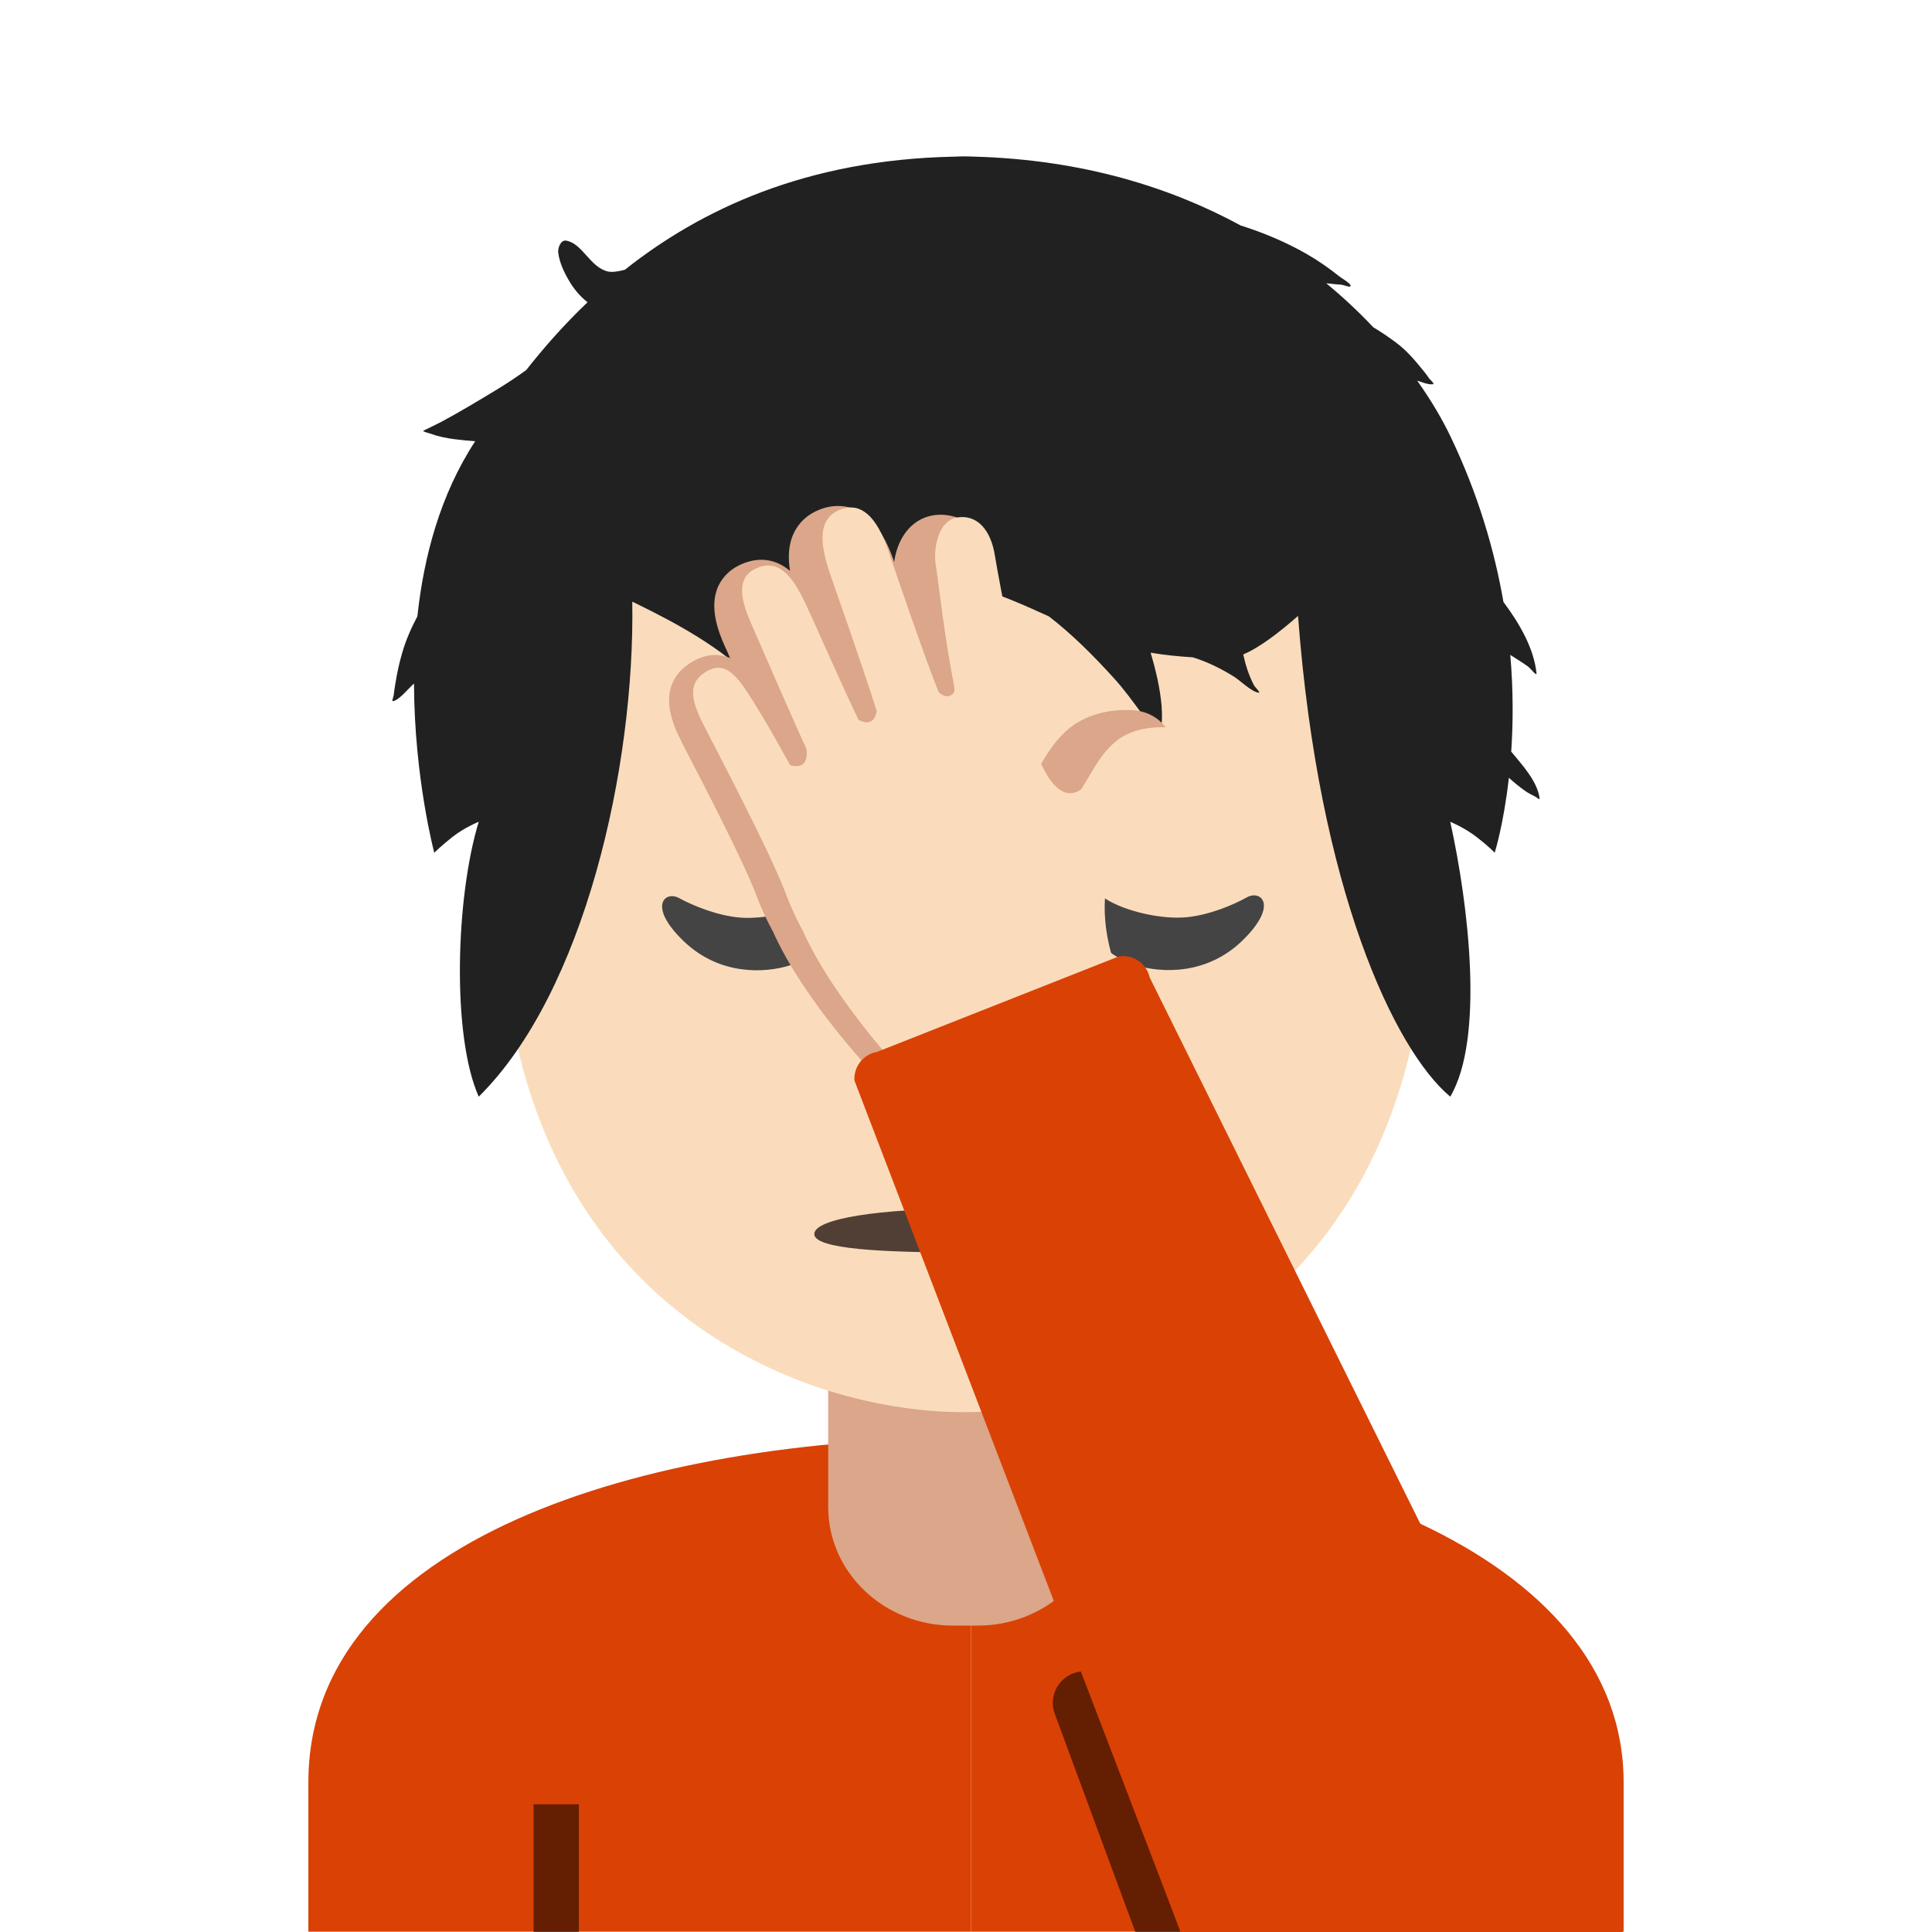 <?xml version='1.0' encoding='utf-8'?>
<svg xmlns="http://www.w3.org/2000/svg" width="128" height="128" version="1.1" xml:space="preserve" style="fill-rule:evenodd;clip-rule:evenodd;stroke-linejoin:round;stroke-miterlimit:2;" viewBox="0 0 128 128"><path d="M20.43,118.09L20.43,127.98L64.33,127.98L64.33,95.25C42.61,95.28 20.43,102.03 20.43,118.09Z" style="fill:#da4105;fill-rule:nonzero;" /><path d="M107.57,118.09C107.57,102.92 86.18,95.22 64.33,95.25L64.33,127.98L107.57,127.98L107.57,118.09Z" style="fill:#da4105;fill-rule:nonzero;" /><path d="M73.04,90.25L54.87,90.25L54.87,99.84C54.87,104.18 58.57,107.7 63.13,107.7L64.78,107.7C69.34,107.7 73.04,104.18 73.04,99.84L73.04,90.25Z" style="fill:#dba689;fill-rule:nonzero;" /><path d="M63.89,13.57C39.54,13.57 33.17,32.44 33.17,58.96C33.17,85.47 52.06,93.56 63.89,93.56C75.72,93.56 94.61,85.47 94.61,58.96C94.61,32.45 88.24,13.57 63.89,13.57Z" style="fill:#fadcbc;fill-rule:nonzero;" /><g transform="matrix(1,0,0,1,60.21,-1.293)"><path d="M-18.81,19.165C-13.821,15.205 -6.835,11.867 3.006,11.672C3.006,11.672 3.475,11.653 3.691,11.653C3.886,11.653 4.373,11.672 4.373,11.672C11.486,11.872 17.321,13.697 21.985,16.23C23.541,16.721 25.034,17.36 26.327,18.1C27.113,18.549 27.826,19.048 28.533,19.612C28.679,19.729 29.216,20.025 29.264,20.203C29.319,20.402 28.853,20.173 28.646,20.155C28.35,20.13 28.05,20.109 27.753,20.071L27.656,20.06C28.809,21.012 29.849,21.995 30.776,22.977C31.294,23.289 31.807,23.631 32.313,24.014C32.941,24.488 33.455,25.071 33.948,25.677C34.118,25.887 34.294,26.092 34.442,26.32C34.535,26.463 34.883,26.731 34.715,26.75C34.401,26.786 34.023,26.62 33.682,26.511C34.619,27.83 35.346,29.081 35.872,30.174C37.723,34.027 38.805,37.759 39.396,41.172C40.512,42.665 41.42,44.292 41.587,45.891C41.613,46.138 41.202,45.577 41.002,45.434C40.629,45.166 40.235,44.933 39.851,44.683C40.057,47.074 40.038,49.239 39.912,51.09C40.619,51.95 41.669,53.074 41.793,54.208C41.803,54.311 41.604,54.122 41.512,54.076C41.254,53.948 41.019,53.828 40.784,53.657C40.428,53.399 40.082,53.12 39.757,52.82C39.409,55.929 38.818,57.787 38.818,57.787C38.818,57.787 38.409,57.359 37.629,56.753C36.789,56.109 35.872,55.738 35.872,55.738C37.097,61.271 38.139,70.122 35.872,73.95C32.182,70.854 27.159,60.256 25.788,42.101C24.534,43.199 23.258,44.185 22.157,44.652C22.237,44.985 22.316,45.317 22.421,45.629C22.541,45.986 22.683,46.338 22.857,46.671C22.95,46.847 23.36,47.214 23.163,47.183C22.685,47.111 21.958,46.377 21.534,46.115C20.677,45.583 19.776,45.141 18.824,44.843C17.884,44.784 16.945,44.694 16.021,44.535C16.367,45.694 16.648,46.876 16.75,48.08C16.786,48.508 16.83,49.753 16.501,50.053C16.501,50.053 16.188,49.633 16.163,49.596C15.949,49.29 15.731,48.986 15.513,48.684C14.887,47.82 14.264,46.962 13.543,46.172C12.205,44.704 10.821,43.317 9.285,42.132C7.803,41.459 6.32,40.79 4.752,40.308C2.668,39.665 0.524,39.577 -1.604,39.189C-1.975,39.12 -2.344,39.034 -2.709,38.935C-2.923,38.943 -3.137,38.952 -3.349,38.964C-2.135,41.901 -1.728,45.155 -2.665,48.195C-3.082,49.545 -3.695,50.832 -4.498,51.992C-4.558,52.078 -5.133,52.919 -5.286,52.856C-5.724,52.673 -6.384,51.254 -6.659,50.854C-7.69,49.354 -8.785,47.809 -10.085,46.522C-12.477,44.149 -15.36,42.591 -18.32,41.153C-18.139,52.168 -21.508,67.049 -28.492,73.95C-30.293,69.911 -30.016,60.707 -28.492,55.738C-28.492,55.738 -29.429,56.109 -30.247,56.753C-31.008,57.359 -31.439,57.787 -31.439,57.787C-31.439,57.787 -32.762,52.835 -32.781,46.577C-33.133,46.887 -33.767,47.681 -34.167,47.744C-34.284,47.763 -34.146,47.507 -34.133,47.388C-34.1,47.103 -34.054,46.818 -34.008,46.535C-33.901,45.876 -33.76,45.222 -33.574,44.579C-33.326,43.715 -32.972,42.906 -32.557,42.128C-32.135,38.176 -31.041,34.056 -28.729,30.528C-29.2,30.492 -29.657,30.444 -30.089,30.392C-30.643,30.323 -31.198,30.207 -31.722,30.014C-31.79,29.989 -32.152,29.907 -32.175,29.834C-32.175,29.834 -31.175,29.35 -31.022,29.268C-29.758,28.597 -28.511,27.838 -27.284,27.098C-26.643,26.71 -25.991,26.276 -25.347,25.811C-24.217,24.375 -22.877,22.836 -21.284,21.318C-21.72,20.972 -22.108,20.547 -22.433,20.018C-22.8,19.417 -23.144,18.725 -23.228,18.016C-23.257,17.775 -23.091,17.159 -22.682,17.238C-21.597,17.446 -21.108,19.014 -19.932,19.28C-19.634,19.347 -19.213,19.27 -18.81,19.165Z" style="fill:#212121;fill-rule:nonzero;" /></g><path d="M56.24,58.47C56.65,58.64 56.64,59.4 56.02,60.7C55.13,62.54 53.73,63.52 52.33,63.96C50.71,64.47 47.67,64.66 45.27,62.33C42.88,60.02 44.07,58.99 44.99,59.5C45.93,60.01 47.51,60.66 49.01,60.79C50.56,60.92 52.63,60.45 53.93,59.77C55.03,59.19 55.77,58.27 56.24,58.47ZM71.35,58.51C70.94,58.69 70.95,59.44 71.59,60.73C72.49,62.56 73.9,63.53 75.3,63.96C76.92,64.46 79.96,64.63 82.35,62.28C84.72,59.95 83.53,58.94 82.61,59.45C81.68,59.97 80.09,60.63 78.6,60.77C77.05,60.91 74.98,60.46 73.67,59.79C72.56,59.22 71.82,58.3 71.35,58.51Z" style="fill:#444;fill-rule:nonzero;" /><path d="M68.35,68.69C66.78,69.13 65.15,69.35 63.89,69.35C62.63,69.35 61,69.13 59.43,68.69C58.76,68.5 58.49,69.14 58.73,69.56C59.23,70.44 61.24,72.21 63.89,72.21C66.54,72.21 68.55,70.44 69.05,69.56C69.29,69.13 69.03,68.5 68.35,68.69Z" style="fill:#dba689;fill-rule:nonzero;" /><path d="M73.85,81.76C73.85,82.77 69.39,82.98 63.9,82.98C58.41,82.98 53.95,82.75 53.95,81.76C53.95,80.72 58.41,80.08 63.9,80.08C69.39,80.08 73.85,80.7 73.85,81.76Z" style="fill:#513f35;fill-rule:nonzero;" /><path d="M35.35,119.54L38.35,119.54L38.35,128L35.35,128L35.35,119.54ZM78.22,128L75.22,128L69.88,113.54C69.38,112.18 70.39,110.73 71.84,110.73L78.22,128Z" style="fill-opacity:0.54;fill-rule:nonzero;" /><g><path d="M74.93,48.58C73.63,48.52 72.39,48.84 71.58,49.64C70.98,50.24 70.81,50.48 69.68,52.38C67.79,53.7 66.57,49.31 66.24,47.9C66.22,47.82 64.59,39.46 64.36,38.04C64.1,36.36 63.21,35.48 62.06,35.66C60.82,35.85 60.58,37.68 60.71,38.54C60.92,39.87 61.24,43.01 61.85,46.05C61.85,46.05 61.89,46.35 61.83,46.42C61.44,46.96 60.9,46.41 60.9,46.41C60.03,44.24 58.21,38.9 57.79,37.67C57.07,35.55 56.1,34.76 54.99,35.12C53.53,35.6 53.5,36.99 54.2,39.06C54.62,40.29 55.97,44.03 57.1,47.57C56.88,48.7 55.96,48.09 55.96,48.09C54.44,44.87 52.98,41.44 52.47,40.46C51.64,38.88 50.82,38.29 49.74,38.75C48.62,39.22 48.52,40.3 49.36,42.19C49.96,43.53 51.78,47.77 52.77,49.92C52.92,51.34 51.75,50.9 51.75,50.9C50.07,47.87 49.65,47.24 49.17,46.5C48.17,44.93 47.46,44.57 46.48,45.21C45.4,45.93 45.71,47.01 46.46,48.49C46.96,49.48 50.47,56.11 51.51,58.87C51.8,59.64 52.14,60.37 52.52,61.05C54.54,65.58 59.27,70.46 59.27,70.46L71.89,63.66C70.46,59.8 71.43,57.54 71.43,57.54C71.85,56.52 72.47,55.04 72.63,54.84C73.25,54.07 73.89,53.32 74.38,52.81C74.91,52.26 75.42,51.65 75.63,51.35C76.81,49.74 76.13,48.64 74.93,48.58Z" style="fill:#dba689;fill-rule:nonzero;" /><path d="M59.01,72.33L58.22,71.51C58.02,71.3 53.32,66.43 51.21,61.72C50.8,60.97 50.44,60.19 50.14,59.39C49.29,57.12 46.58,51.9 45.56,49.94L45.16,49.16C44.66,48.16 43.32,45.52 45.69,43.95C46.43,43.46 47.18,43.3 47.9,43.45C48.06,43.49 48.22,43.53 48.37,43.6C48.23,43.27 48.11,43 48.01,42.79C47.56,41.78 47.02,40.28 47.53,38.97C47.73,38.47 48.18,37.78 49.17,37.36C50.05,36.99 51.2,36.87 52.34,37.82C52.2,36.96 52.22,36.06 52.62,35.26C52.88,34.74 53.42,34.04 54.53,33.68C55.48,33.37 57.84,33.09 59.22,37.17C59.22,37.17 59.23,37.19 59.24,37.23C59.33,36.59 59.55,35.89 59.98,35.3C60.45,34.66 61.09,34.26 61.83,34.14C63.51,33.89 65.4,34.9 65.85,37.77C66.06,39.14 67.64,47.22 67.71,47.56C68.06,49.1 68.53,50.2 68.88,50.76C69.63,49.52 69.9,49.16 70.51,48.55C71.57,47.5 73.18,46.96 74.99,47.05C76.1,47.1 77.02,47.68 77.46,48.58C77.76,49.19 78.08,50.48 76.88,52.2C76.61,52.58 76.04,53.26 75.48,53.83C75.04,54.29 74.46,54.96 73.87,55.69C73.77,55.89 73.5,56.48 72.83,58.1C72.8,58.17 72.14,59.96 73.31,63.12L73.76,64.34L59.01,72.33ZM47.31,46.48C47.32,46.61 47.4,46.96 47.83,47.82L48.22,48.57C49.36,50.77 52.03,55.91 52.94,58.35C53.19,59.03 53.5,59.69 53.85,60.33L53.91,60.45C55.33,63.62 58.22,67.06 59.6,68.6L70.1,62.94C69.11,59.38 69.96,57.22 70.07,56.96C71.12,54.43 71.29,54.15 71.48,53.92C72.15,53.09 72.82,52.32 73.32,51.79C73.85,51.23 74.3,50.69 74.43,50.51C74.55,50.33 74.63,50.19 74.68,50.07C73.76,50.05 73.05,50.28 72.63,50.71C72.17,51.17 72.08,51.28 70.97,53.15L70.8,53.43L70.54,53.61C69.77,54.14 68.91,54.27 68.09,53.95C66.28,53.25 65.3,50.45 64.78,48.23C64.7,47.9 63.1,39.63 62.88,38.26C62.81,37.83 62.62,37.21 62.37,37.14C62.24,37.36 62.14,37.93 62.2,38.3C62.26,38.7 62.34,39.26 62.42,39.93C62.63,41.5 62.91,43.66 63.33,45.76L63.35,45.87C63.42,46.46 63.33,46.93 63.06,47.3C62.7,47.81 62.17,48.11 61.59,48.16C60.68,48.22 60.02,47.65 59.85,47.47L59.64,47.26L59.53,46.98C58.55,44.54 56.48,38.42 56.39,38.16C55.91,36.75 55.49,36.55 55.49,36.54C55.35,36.6 55.32,36.63 55.31,36.63C55.31,36.63 55.11,37.02 55.64,38.59C55.75,38.9 55.91,39.37 56.12,39.96C56.75,41.76 57.7,44.47 58.55,47.13L58.67,47.5L58.6,47.88C58.38,49.02 57.69,49.46 57.3,49.62C56.51,49.95 55.68,49.7 55.16,49.36L54.82,49.13L54.64,48.76C53.85,47.09 53.07,45.35 52.44,43.93C51.89,42.69 51.41,41.61 51.18,41.19C50.77,40.41 50.51,40.19 50.43,40.14C50.42,40.15 50.39,40.15 50.36,40.17L50.35,40.17C50.35,40.32 50.39,40.74 50.78,41.61C50.96,42.02 51.25,42.69 51.6,43.49C52.4,45.32 53.49,47.83 54.18,49.31L54.29,49.54L54.32,49.79C54.45,51.04 53.95,51.72 53.5,52.06C52.79,52.61 51.88,52.56 51.28,52.33L50.77,52.13L50.5,51.65C48.99,48.92 48.51,48.18 48.09,47.53L47.97,47.34C47.63,46.84 47.43,46.6 47.31,46.48ZM74.86,50.04C74.88,50.06 74.91,50.08 74.93,50.09L74.93,48.58L74.86,50.04Z" style="fill:#dba689;fill-rule:nonzero;" /></g><path d="M77.29,48.19C75.89,48.12 74.55,48.47 73.68,49.34C73.03,49.98 72.85,50.24 71.64,52.29C69.61,53.71 68.29,48.98 67.94,47.46C67.92,47.37 66.16,38.37 65.92,36.84C65.64,35.03 64.69,34.09 63.44,34.28C62.1,34.49 61.84,36.45 61.99,37.38C62.21,38.81 62.57,42.2 63.22,45.47C63.22,45.47 63.26,45.79 63.2,45.87C62.78,46.46 62.19,45.86 62.19,45.86C61.25,43.53 59.29,37.77 58.84,36.45C58.07,34.17 57.02,33.32 55.82,33.71C54.25,34.22 54.22,35.73 54.97,37.95C55.42,39.28 56.87,43.31 58.09,47.12C57.85,48.34 56.87,47.68 56.87,47.68C55.23,44.22 53.66,40.52 53.11,39.47C52.22,37.76 51.34,37.14 50.17,37.62C48.96,38.13 48.86,39.29 49.77,41.32C50.41,42.76 52.37,47.33 53.44,49.64C53.6,51.17 52.35,50.69 52.35,50.69C50.54,47.43 50.08,46.75 49.57,45.95C48.49,44.26 47.73,43.87 46.67,44.57C45.51,45.34 45.84,46.51 46.65,48.1C47.19,49.17 50.97,56.31 52.09,59.28C52.4,60.11 52.77,60.9 53.17,61.63C55.35,66.51 60.44,71.77 60.44,71.77L74.03,64.44C72.49,60.29 73.53,57.85 73.53,57.85C73.99,56.75 74.65,55.16 74.82,54.94C75.49,54.11 76.18,53.31 76.71,52.76C77.28,52.17 77.83,51.51 78.06,51.19C79.32,49.44 78.59,48.26 77.29,48.19Z" style="fill:#fadcbc;fill-rule:nonzero;" /><g><path id="a" d="M78.22,128L56.61,71.59C56.55,70.67 57.19,69.85 58.11,69.69L74.11,63.37C75.06,63.21 75.96,63.82 76.17,64.76L107.5,128L78.22,128Z" style="fill:#da4105;fill-rule:nonzero;" /></g></svg>